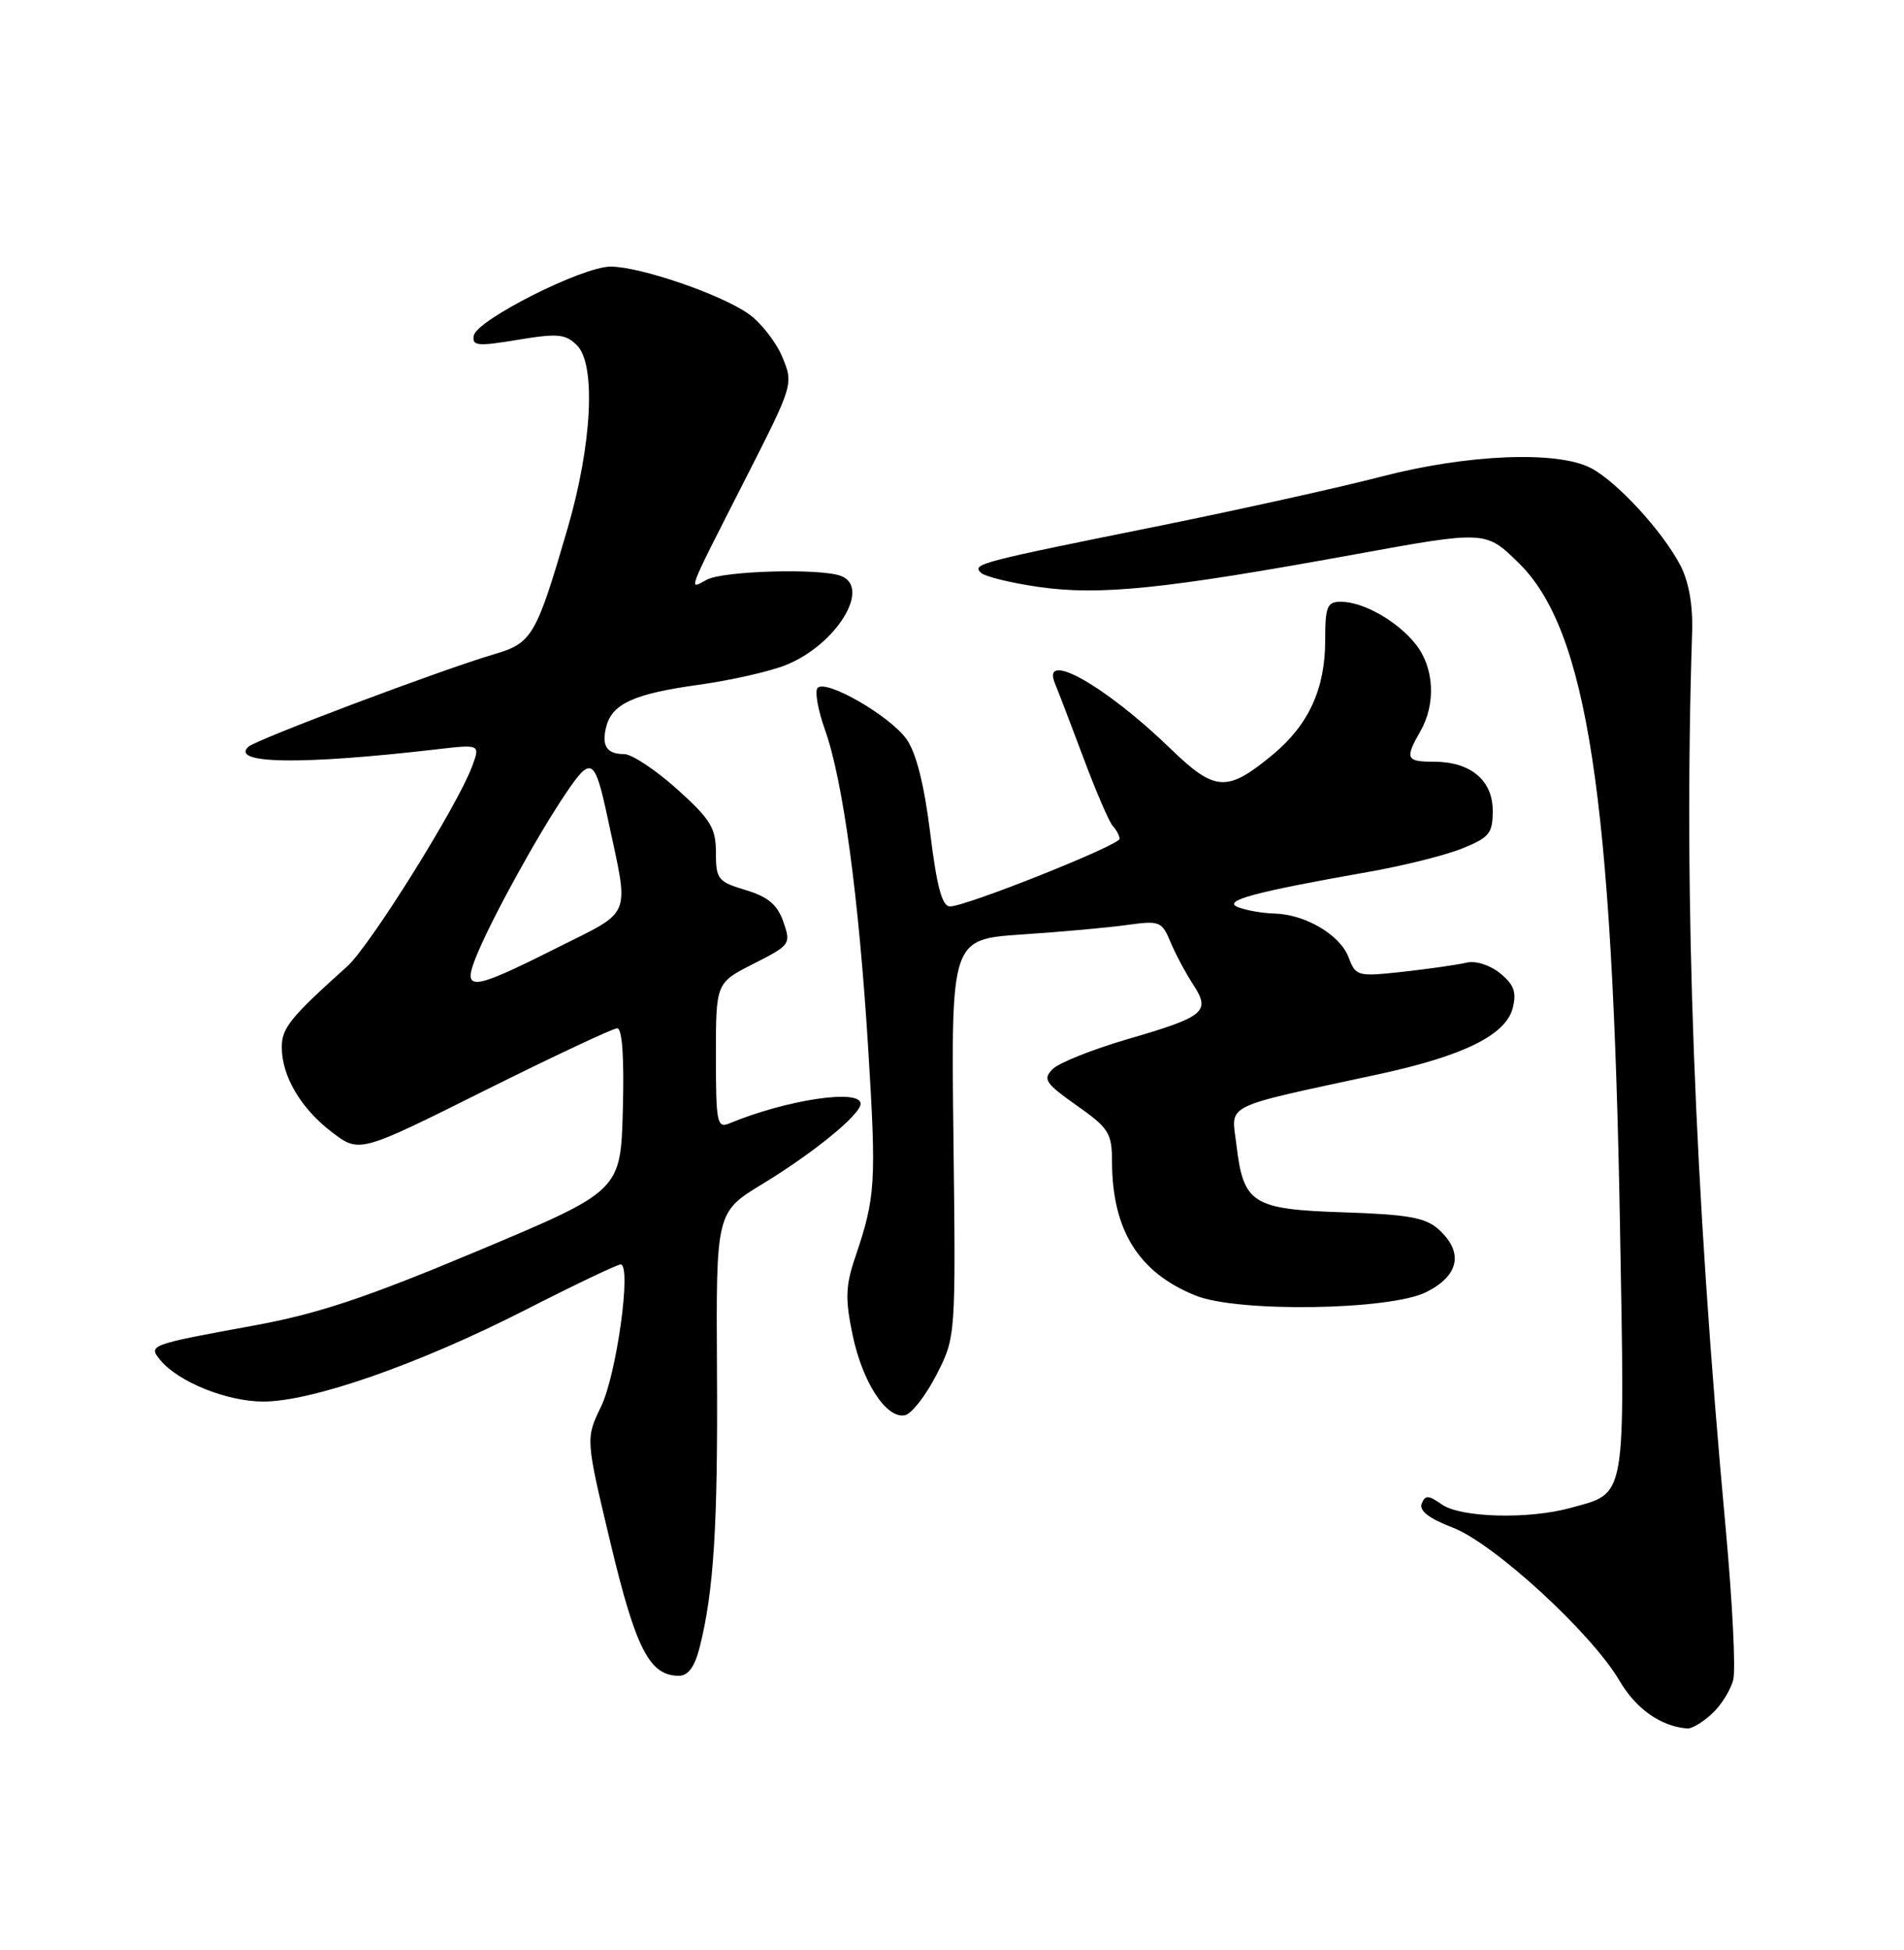 <?xml version="1.0" encoding="UTF-8" standalone="no"?>
<!DOCTYPE svg PUBLIC "-//W3C//DTD SVG 1.1//EN" "http://www.w3.org/Graphics/SVG/1.1/DTD/svg11.dtd" >
<svg xmlns="http://www.w3.org/2000/svg" xmlns:xlink="http://www.w3.org/1999/xlink" version="1.1" viewBox="0 0 250 256">
 <g >
 <path fill="currentColor"
d=" M 224.80 224.97 C 226.00 223.86 227.25 221.86 227.58 220.52 C 227.92 219.19 227.47 210.32 226.60 200.80 C 222.47 156.01 221.04 117.97 222.18 83.00 C 222.29 79.42 221.75 76.35 220.62 74.19 C 218.27 69.71 212.27 63.19 208.87 61.44 C 204.45 59.15 192.67 59.63 181.38 62.57 C 175.95 63.98 162.95 66.86 152.50 68.98 C 128.44 73.83 127.64 74.04 128.78 75.18 C 129.29 75.69 132.75 76.54 136.48 77.07 C 144.47 78.20 152.98 77.32 177.78 72.80 C 195.07 69.65 195.07 69.65 199.41 73.91 C 208.40 82.73 211.72 104.51 212.71 161.04 C 213.35 197.44 213.62 195.90 206.22 197.96 C 200.73 199.48 191.80 199.25 189.32 197.51 C 187.55 196.27 187.12 196.25 186.67 197.41 C 186.32 198.33 187.65 199.36 190.71 200.53 C 196.12 202.59 208.96 214.37 212.63 220.63 C 214.82 224.36 218.08 226.66 221.56 226.92 C 222.15 226.96 223.60 226.09 224.80 224.97 Z  M 91.87 216.25 C 93.72 208.93 94.27 200.25 94.14 179.82 C 94.02 159.13 94.02 159.13 100.17 155.40 C 106.87 151.32 113.00 146.31 113.00 144.90 C 113.00 142.91 103.25 144.37 95.75 147.49 C 94.15 148.15 94.00 147.37 94.00 138.62 C 94.00 129.03 94.00 129.03 98.95 126.52 C 103.77 124.08 103.87 123.94 102.86 121.02 C 102.07 118.76 100.85 117.74 97.91 116.85 C 94.27 115.76 94.00 115.43 94.00 111.93 C 94.00 108.69 93.31 107.57 88.89 103.59 C 86.08 101.07 82.96 99.00 81.95 99.00 C 79.66 99.00 78.95 97.91 79.61 95.37 C 80.40 92.38 83.26 91.08 91.68 89.91 C 95.89 89.33 101.07 88.16 103.18 87.31 C 109.78 84.67 114.44 77.15 110.42 75.61 C 107.74 74.58 94.99 74.94 92.82 76.10 C 90.37 77.41 90.01 78.34 97.85 62.92 C 104.18 50.49 104.20 50.42 102.72 46.87 C 101.90 44.90 99.92 42.37 98.32 41.23 C 94.72 38.66 84.05 35.00 80.17 35.00 C 76.47 35.00 62.59 42.00 62.21 44.06 C 61.96 45.42 62.70 45.49 67.98 44.61 C 73.25 43.74 74.27 43.84 75.77 45.35 C 78.27 47.86 77.73 58.38 74.54 69.32 C 70.40 83.53 69.88 84.42 64.88 85.89 C 58.00 87.91 33.60 97.10 32.61 98.04 C 30.23 100.30 39.59 100.43 57.28 98.38 C 63.06 97.71 63.06 97.71 61.99 100.61 C 60.07 105.80 48.57 124.20 45.58 126.88 C 38.13 133.56 37.00 134.95 37.00 137.47 C 37.00 141.29 39.49 145.51 43.59 148.64 C 47.19 151.38 47.19 151.38 63.60 143.19 C 72.63 138.69 80.48 135.00 81.04 135.00 C 81.70 135.00 81.97 138.86 81.78 145.67 C 81.50 156.34 81.50 156.34 62.78 164.20 C 48.08 170.37 41.73 172.49 33.28 174.03 C 19.56 176.54 19.42 176.59 21.07 178.58 C 23.43 181.43 29.83 184.00 34.56 184.00 C 40.97 184.00 54.99 179.10 68.96 171.98 C 75.41 168.69 81.05 166.00 81.49 166.00 C 82.96 166.00 80.97 180.44 78.91 184.68 C 76.89 188.87 76.89 188.87 80.17 202.61 C 83.50 216.53 85.29 220.00 89.15 220.00 C 90.36 220.00 91.22 218.82 91.87 216.25 Z  M 122.94 180.52 C 125.50 175.54 125.50 175.54 125.19 149.43 C 124.88 123.31 124.88 123.31 134.19 122.68 C 139.31 122.34 145.53 121.78 148.00 121.43 C 152.25 120.84 152.56 120.96 153.68 123.65 C 154.33 125.22 155.67 127.73 156.65 129.23 C 159.00 132.82 158.24 133.46 148.06 136.42 C 143.48 137.76 139.05 139.52 138.22 140.35 C 136.89 141.68 137.24 142.21 141.36 145.12 C 145.58 148.09 146.00 148.75 146.01 152.44 C 146.02 161.50 149.49 167.07 157.00 170.09 C 162.52 172.32 182.46 172.02 187.25 169.64 C 191.60 167.47 192.22 164.41 188.90 161.40 C 187.18 159.85 184.91 159.44 176.47 159.16 C 164.43 158.77 163.27 158.04 162.35 150.34 C 161.69 144.77 160.11 145.55 181.19 140.99 C 192.21 138.60 197.75 135.85 198.63 132.32 C 199.15 130.25 198.78 129.24 196.96 127.77 C 195.63 126.69 193.74 126.09 192.56 126.38 C 191.43 126.65 187.70 127.19 184.27 127.57 C 178.23 128.23 178.02 128.18 177.07 125.67 C 175.94 122.71 171.38 120.03 167.30 119.93 C 165.76 119.89 163.63 119.52 162.56 119.10 C 160.42 118.26 164.59 117.13 179.71 114.46 C 184.23 113.67 189.75 112.29 191.96 111.40 C 195.55 109.96 196.00 109.41 196.00 106.45 C 196.00 102.43 193.09 100.00 188.28 100.00 C 184.62 100.00 184.44 99.60 186.50 96.00 C 188.56 92.39 188.32 87.67 185.91 84.61 C 183.50 81.55 179.02 79.00 176.05 79.00 C 174.25 79.00 174.00 79.63 174.00 84.10 C 174.00 90.43 171.82 95.17 167.12 99.07 C 161.10 104.05 159.55 103.96 153.66 98.26 C 145.14 90.01 136.61 85.21 138.53 89.75 C 138.93 90.71 140.61 95.10 142.26 99.50 C 143.90 103.90 145.64 107.93 146.12 108.45 C 146.61 108.97 147.00 109.73 147.00 110.12 C 147.00 110.96 126.84 119.00 124.74 119.00 C 123.70 119.00 123.01 116.45 122.14 109.37 C 121.35 102.99 120.30 98.83 119.03 97.04 C 116.86 93.99 108.50 89.16 107.36 90.30 C 106.96 90.71 107.38 93.17 108.31 95.77 C 110.69 102.45 112.76 117.67 114.00 137.70 C 115.08 155.29 114.97 157.15 112.30 165.03 C 111.02 168.79 110.96 170.51 111.94 175.22 C 113.24 181.46 116.36 186.27 118.81 185.80 C 119.67 185.63 121.54 183.26 122.94 180.52 Z  M 62.66 125.25 C 64.71 120.31 70.61 109.60 74.32 104.12 C 77.64 99.20 78.10 99.48 79.81 107.50 C 82.64 120.74 83.18 119.39 73.06 124.47 C 61.65 130.20 60.57 130.28 62.66 125.25 Z "/>
</g>
</svg>